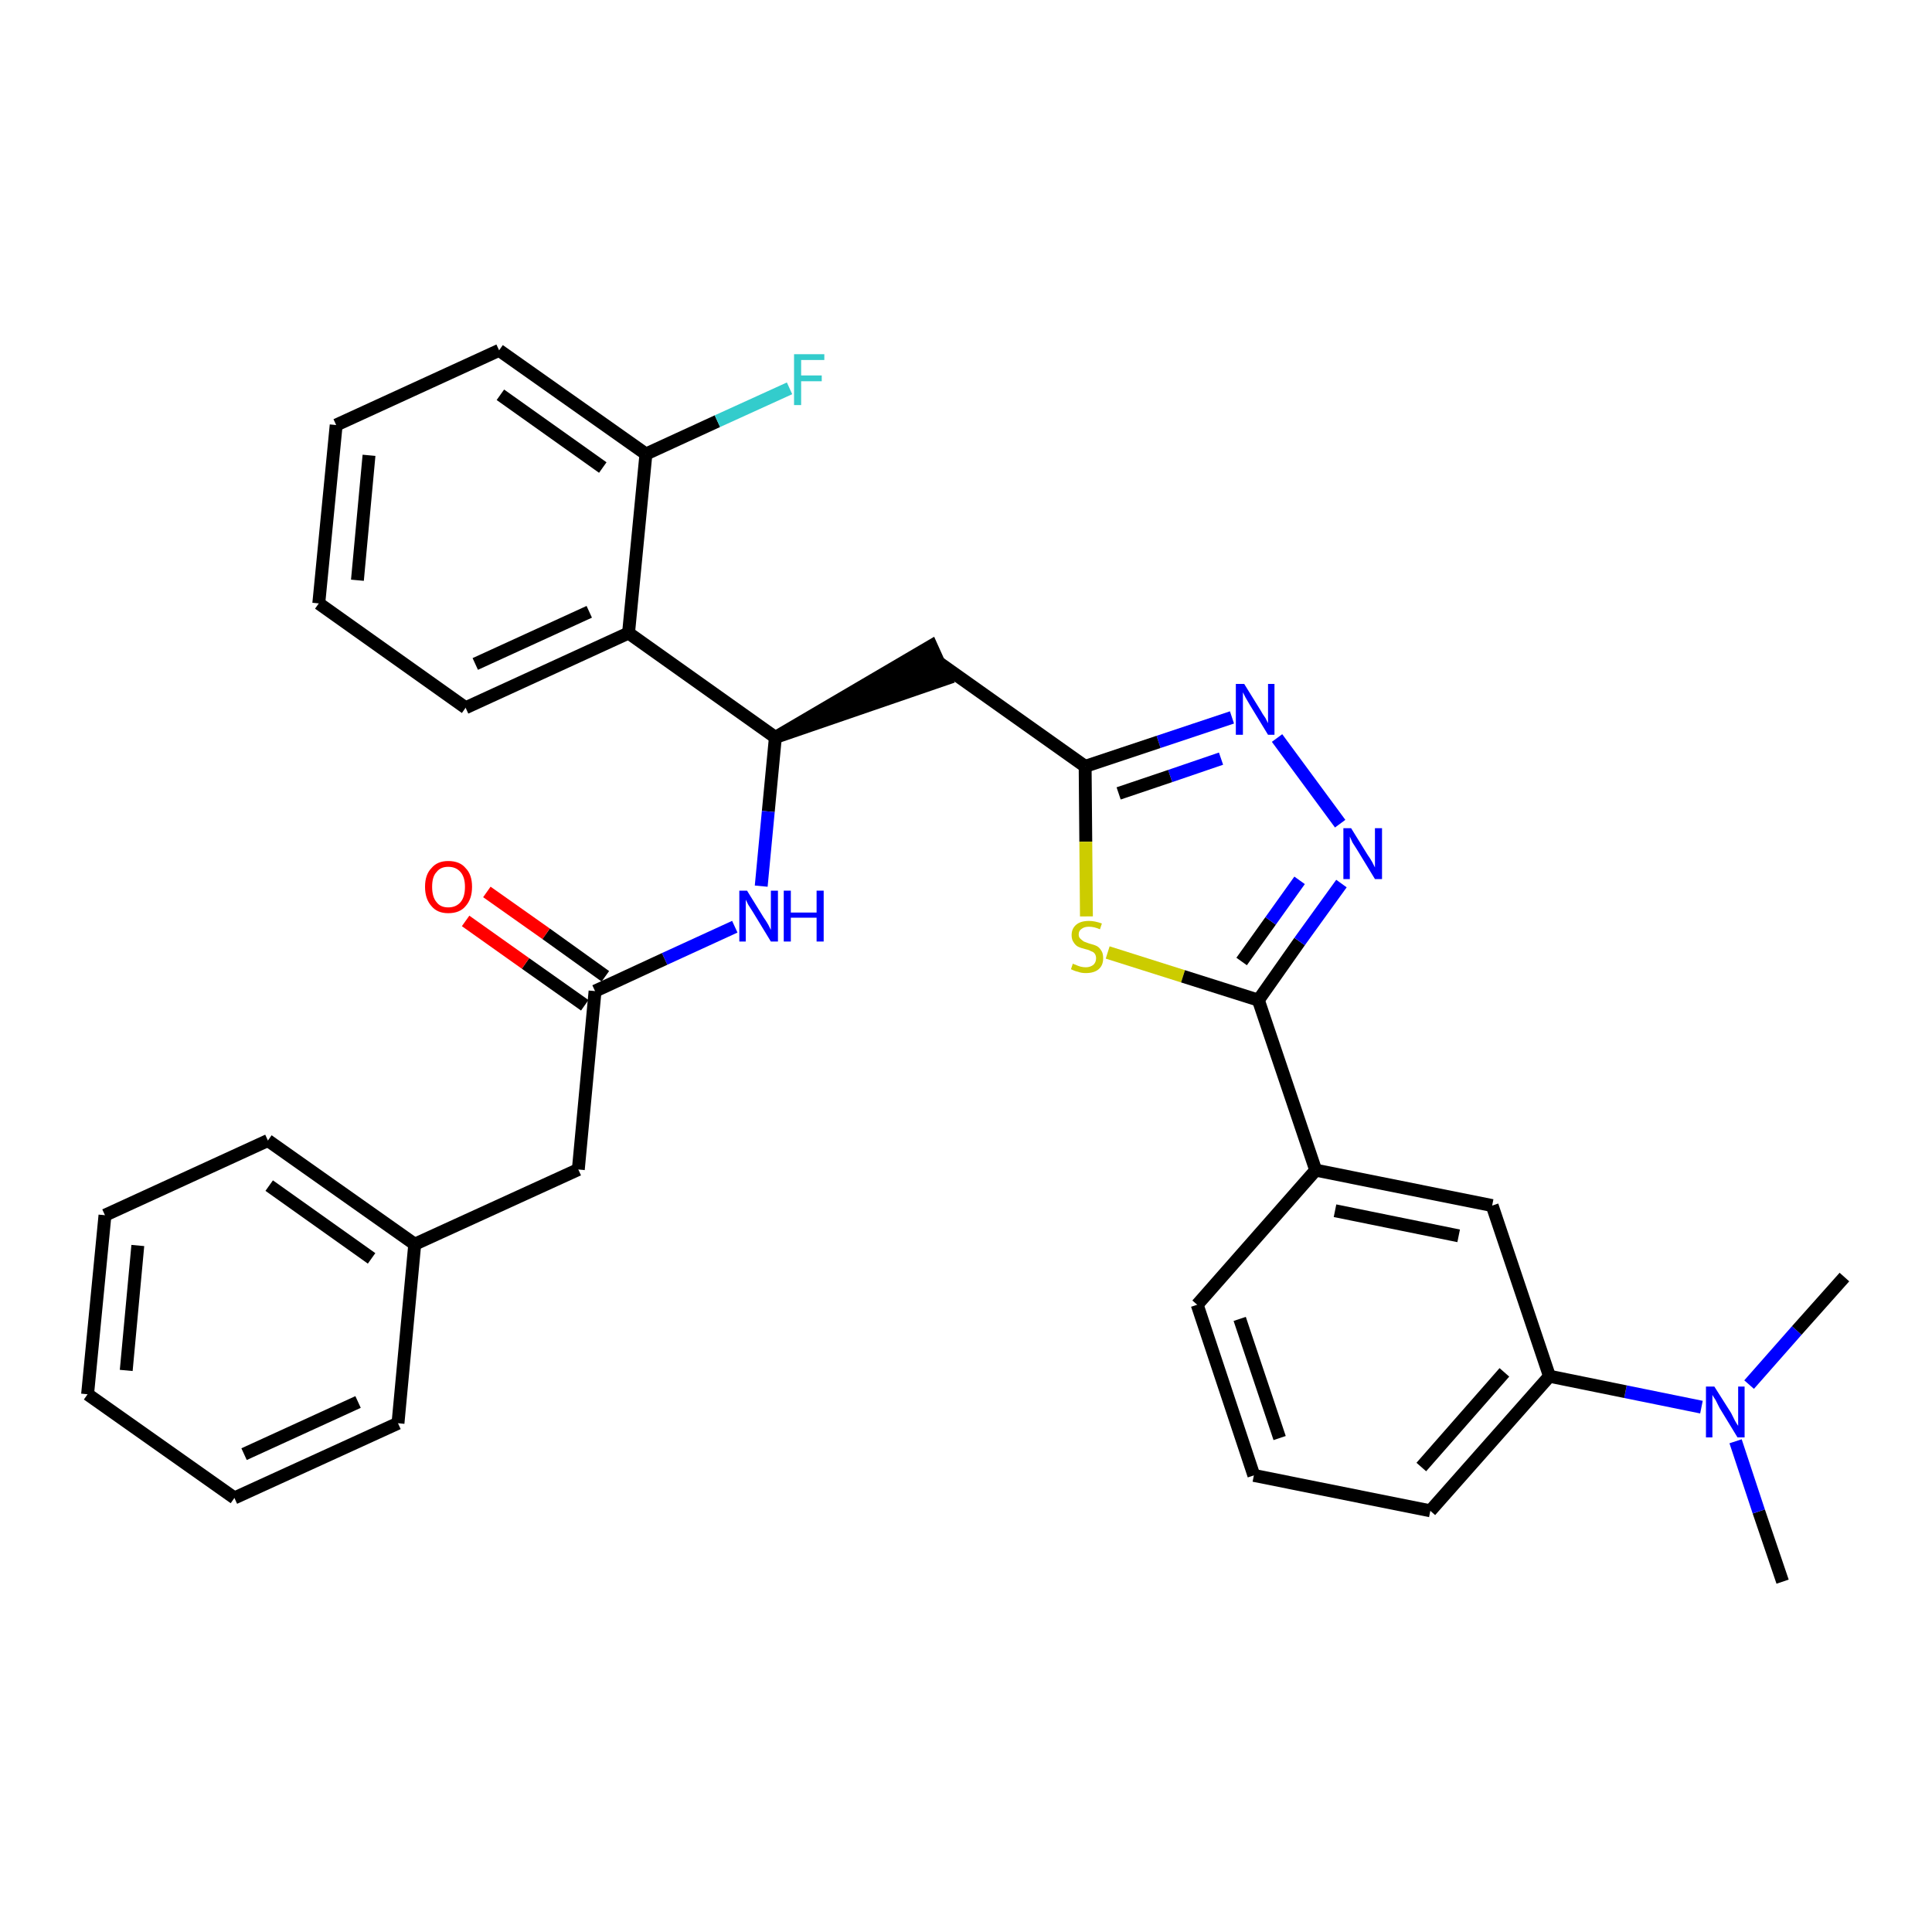 <?xml version='1.0' encoding='iso-8859-1'?>
<svg version='1.1' baseProfile='full'
              xmlns='http://www.w3.org/2000/svg'
                      xmlns:rdkit='http://www.rdkit.org/xml'
                      xmlns:xlink='http://www.w3.org/1999/xlink'
                  xml:space='preserve'
width='300px' height='300px' viewBox='0 0 300 300'>
<!-- END OF HEADER -->
<path class='bond-0 atom-0 atom-1' d='M 276.8,245.6 L 273.1,234.7' style='fill:none;fill-rule:evenodd;stroke:#000000;stroke-width:2.0px;stroke-linecap:butt;stroke-linejoin:miter;stroke-opacity:1' />
<path class='bond-0 atom-0 atom-1' d='M 273.1,234.7 L 269.5,223.8' style='fill:none;fill-rule:evenodd;stroke:#0000FF;stroke-width:2.0px;stroke-linecap:butt;stroke-linejoin:miter;stroke-opacity:1' />
<path class='bond-1 atom-1 atom-2' d='M 271.6,215.0 L 279.0,206.6' style='fill:none;fill-rule:evenodd;stroke:#0000FF;stroke-width:2.0px;stroke-linecap:butt;stroke-linejoin:miter;stroke-opacity:1' />
<path class='bond-1 atom-1 atom-2' d='M 279.0,206.6 L 286.4,198.3' style='fill:none;fill-rule:evenodd;stroke:#000000;stroke-width:2.0px;stroke-linecap:butt;stroke-linejoin:miter;stroke-opacity:1' />
<path class='bond-2 atom-1 atom-3' d='M 264.2,218.5 L 252.4,216.1' style='fill:none;fill-rule:evenodd;stroke:#0000FF;stroke-width:2.0px;stroke-linecap:butt;stroke-linejoin:miter;stroke-opacity:1' />
<path class='bond-2 atom-1 atom-3' d='M 252.4,216.1 L 240.6,213.7' style='fill:none;fill-rule:evenodd;stroke:#000000;stroke-width:2.0px;stroke-linecap:butt;stroke-linejoin:miter;stroke-opacity:1' />
<path class='bond-3 atom-3 atom-4' d='M 240.6,213.7 L 222.1,234.6' style='fill:none;fill-rule:evenodd;stroke:#000000;stroke-width:2.0px;stroke-linecap:butt;stroke-linejoin:miter;stroke-opacity:1' />
<path class='bond-3 atom-3 atom-4' d='M 233.6,213.1 L 220.7,227.8' style='fill:none;fill-rule:evenodd;stroke:#000000;stroke-width:2.0px;stroke-linecap:butt;stroke-linejoin:miter;stroke-opacity:1' />
<path class='bond-32 atom-32 atom-3' d='M 231.7,187.2 L 240.6,213.7' style='fill:none;fill-rule:evenodd;stroke:#000000;stroke-width:2.0px;stroke-linecap:butt;stroke-linejoin:miter;stroke-opacity:1' />
<path class='bond-4 atom-4 atom-5' d='M 222.1,234.6 L 194.7,229.1' style='fill:none;fill-rule:evenodd;stroke:#000000;stroke-width:2.0px;stroke-linecap:butt;stroke-linejoin:miter;stroke-opacity:1' />
<path class='bond-5 atom-5 atom-6' d='M 194.7,229.1 L 185.9,202.6' style='fill:none;fill-rule:evenodd;stroke:#000000;stroke-width:2.0px;stroke-linecap:butt;stroke-linejoin:miter;stroke-opacity:1' />
<path class='bond-5 atom-5 atom-6' d='M 198.7,223.3 L 192.5,204.8' style='fill:none;fill-rule:evenodd;stroke:#000000;stroke-width:2.0px;stroke-linecap:butt;stroke-linejoin:miter;stroke-opacity:1' />
<path class='bond-6 atom-6 atom-7' d='M 185.9,202.6 L 204.3,181.7' style='fill:none;fill-rule:evenodd;stroke:#000000;stroke-width:2.0px;stroke-linecap:butt;stroke-linejoin:miter;stroke-opacity:1' />
<path class='bond-7 atom-7 atom-8' d='M 204.3,181.7 L 195.4,155.3' style='fill:none;fill-rule:evenodd;stroke:#000000;stroke-width:2.0px;stroke-linecap:butt;stroke-linejoin:miter;stroke-opacity:1' />
<path class='bond-31 atom-7 atom-32' d='M 204.3,181.7 L 231.7,187.2' style='fill:none;fill-rule:evenodd;stroke:#000000;stroke-width:2.0px;stroke-linecap:butt;stroke-linejoin:miter;stroke-opacity:1' />
<path class='bond-31 atom-7 atom-32' d='M 207.3,188.0 L 226.5,191.9' style='fill:none;fill-rule:evenodd;stroke:#000000;stroke-width:2.0px;stroke-linecap:butt;stroke-linejoin:miter;stroke-opacity:1' />
<path class='bond-8 atom-8 atom-9' d='M 195.4,155.3 L 201.8,146.2' style='fill:none;fill-rule:evenodd;stroke:#000000;stroke-width:2.0px;stroke-linecap:butt;stroke-linejoin:miter;stroke-opacity:1' />
<path class='bond-8 atom-8 atom-9' d='M 201.8,146.2 L 208.3,137.2' style='fill:none;fill-rule:evenodd;stroke:#0000FF;stroke-width:2.0px;stroke-linecap:butt;stroke-linejoin:miter;stroke-opacity:1' />
<path class='bond-8 atom-8 atom-9' d='M 192.8,149.3 L 197.3,143.0' style='fill:none;fill-rule:evenodd;stroke:#000000;stroke-width:2.0px;stroke-linecap:butt;stroke-linejoin:miter;stroke-opacity:1' />
<path class='bond-8 atom-8 atom-9' d='M 197.3,143.0 L 201.8,136.7' style='fill:none;fill-rule:evenodd;stroke:#0000FF;stroke-width:2.0px;stroke-linecap:butt;stroke-linejoin:miter;stroke-opacity:1' />
<path class='bond-33 atom-31 atom-8' d='M 172.0,147.9 L 183.7,151.6' style='fill:none;fill-rule:evenodd;stroke:#CCCC00;stroke-width:2.0px;stroke-linecap:butt;stroke-linejoin:miter;stroke-opacity:1' />
<path class='bond-33 atom-31 atom-8' d='M 183.7,151.6 L 195.4,155.3' style='fill:none;fill-rule:evenodd;stroke:#000000;stroke-width:2.0px;stroke-linecap:butt;stroke-linejoin:miter;stroke-opacity:1' />
<path class='bond-9 atom-9 atom-10' d='M 208.1,127.9 L 198.3,114.6' style='fill:none;fill-rule:evenodd;stroke:#0000FF;stroke-width:2.0px;stroke-linecap:butt;stroke-linejoin:miter;stroke-opacity:1' />
<path class='bond-10 atom-10 atom-11' d='M 191.3,111.4 L 179.9,115.2' style='fill:none;fill-rule:evenodd;stroke:#0000FF;stroke-width:2.0px;stroke-linecap:butt;stroke-linejoin:miter;stroke-opacity:1' />
<path class='bond-10 atom-10 atom-11' d='M 179.9,115.2 L 168.5,119.0' style='fill:none;fill-rule:evenodd;stroke:#000000;stroke-width:2.0px;stroke-linecap:butt;stroke-linejoin:miter;stroke-opacity:1' />
<path class='bond-10 atom-10 atom-11' d='M 189.6,117.8 L 181.7,120.5' style='fill:none;fill-rule:evenodd;stroke:#0000FF;stroke-width:2.0px;stroke-linecap:butt;stroke-linejoin:miter;stroke-opacity:1' />
<path class='bond-10 atom-10 atom-11' d='M 181.7,120.5 L 173.7,123.2' style='fill:none;fill-rule:evenodd;stroke:#000000;stroke-width:2.0px;stroke-linecap:butt;stroke-linejoin:miter;stroke-opacity:1' />
<path class='bond-11 atom-11 atom-12' d='M 168.5,119.0 L 145.8,102.9' style='fill:none;fill-rule:evenodd;stroke:#000000;stroke-width:2.0px;stroke-linecap:butt;stroke-linejoin:miter;stroke-opacity:1' />
<path class='bond-30 atom-11 atom-31' d='M 168.5,119.0 L 168.6,130.7' style='fill:none;fill-rule:evenodd;stroke:#000000;stroke-width:2.0px;stroke-linecap:butt;stroke-linejoin:miter;stroke-opacity:1' />
<path class='bond-30 atom-11 atom-31' d='M 168.6,130.7 L 168.7,142.3' style='fill:none;fill-rule:evenodd;stroke:#CCCC00;stroke-width:2.0px;stroke-linecap:butt;stroke-linejoin:miter;stroke-opacity:1' />
<path class='bond-12 atom-13 atom-12' d='M 120.4,114.5 L 146.9,105.4 L 144.6,100.3 Z' style='fill:#000000;fill-rule:evenodd;fill-opacity:1;stroke:#000000;stroke-width:2.0px;stroke-linecap:butt;stroke-linejoin:miter;stroke-opacity:1;' />
<path class='bond-13 atom-13 atom-14' d='M 120.4,114.5 L 119.3,126.0' style='fill:none;fill-rule:evenodd;stroke:#000000;stroke-width:2.0px;stroke-linecap:butt;stroke-linejoin:miter;stroke-opacity:1' />
<path class='bond-13 atom-13 atom-14' d='M 119.3,126.0 L 118.2,137.6' style='fill:none;fill-rule:evenodd;stroke:#0000FF;stroke-width:2.0px;stroke-linecap:butt;stroke-linejoin:miter;stroke-opacity:1' />
<path class='bond-23 atom-13 atom-24' d='M 120.4,114.5 L 97.6,98.3' style='fill:none;fill-rule:evenodd;stroke:#000000;stroke-width:2.0px;stroke-linecap:butt;stroke-linejoin:miter;stroke-opacity:1' />
<path class='bond-14 atom-14 atom-15' d='M 114.1,143.9 L 103.2,148.9' style='fill:none;fill-rule:evenodd;stroke:#0000FF;stroke-width:2.0px;stroke-linecap:butt;stroke-linejoin:miter;stroke-opacity:1' />
<path class='bond-14 atom-14 atom-15' d='M 103.2,148.9 L 92.4,153.9' style='fill:none;fill-rule:evenodd;stroke:#000000;stroke-width:2.0px;stroke-linecap:butt;stroke-linejoin:miter;stroke-opacity:1' />
<path class='bond-15 atom-15 atom-16' d='M 94.0,151.6 L 84.8,145.0' style='fill:none;fill-rule:evenodd;stroke:#000000;stroke-width:2.0px;stroke-linecap:butt;stroke-linejoin:miter;stroke-opacity:1' />
<path class='bond-15 atom-15 atom-16' d='M 84.8,145.0 L 75.6,138.5' style='fill:none;fill-rule:evenodd;stroke:#FF0000;stroke-width:2.0px;stroke-linecap:butt;stroke-linejoin:miter;stroke-opacity:1' />
<path class='bond-15 atom-15 atom-16' d='M 90.8,156.1 L 81.6,149.6' style='fill:none;fill-rule:evenodd;stroke:#000000;stroke-width:2.0px;stroke-linecap:butt;stroke-linejoin:miter;stroke-opacity:1' />
<path class='bond-15 atom-15 atom-16' d='M 81.6,149.6 L 72.3,143.0' style='fill:none;fill-rule:evenodd;stroke:#FF0000;stroke-width:2.0px;stroke-linecap:butt;stroke-linejoin:miter;stroke-opacity:1' />
<path class='bond-16 atom-15 atom-17' d='M 92.4,153.9 L 89.8,181.6' style='fill:none;fill-rule:evenodd;stroke:#000000;stroke-width:2.0px;stroke-linecap:butt;stroke-linejoin:miter;stroke-opacity:1' />
<path class='bond-17 atom-17 atom-18' d='M 89.8,181.6 L 64.4,193.2' style='fill:none;fill-rule:evenodd;stroke:#000000;stroke-width:2.0px;stroke-linecap:butt;stroke-linejoin:miter;stroke-opacity:1' />
<path class='bond-18 atom-18 atom-19' d='M 64.4,193.2 L 41.6,177.1' style='fill:none;fill-rule:evenodd;stroke:#000000;stroke-width:2.0px;stroke-linecap:butt;stroke-linejoin:miter;stroke-opacity:1' />
<path class='bond-18 atom-18 atom-19' d='M 57.7,195.4 L 41.8,184.1' style='fill:none;fill-rule:evenodd;stroke:#000000;stroke-width:2.0px;stroke-linecap:butt;stroke-linejoin:miter;stroke-opacity:1' />
<path class='bond-34 atom-23 atom-18' d='M 61.8,221.0 L 64.4,193.2' style='fill:none;fill-rule:evenodd;stroke:#000000;stroke-width:2.0px;stroke-linecap:butt;stroke-linejoin:miter;stroke-opacity:1' />
<path class='bond-19 atom-19 atom-20' d='M 41.6,177.1 L 16.3,188.7' style='fill:none;fill-rule:evenodd;stroke:#000000;stroke-width:2.0px;stroke-linecap:butt;stroke-linejoin:miter;stroke-opacity:1' />
<path class='bond-20 atom-20 atom-21' d='M 16.3,188.7 L 13.6,216.5' style='fill:none;fill-rule:evenodd;stroke:#000000;stroke-width:2.0px;stroke-linecap:butt;stroke-linejoin:miter;stroke-opacity:1' />
<path class='bond-20 atom-20 atom-21' d='M 21.4,193.4 L 19.6,212.8' style='fill:none;fill-rule:evenodd;stroke:#000000;stroke-width:2.0px;stroke-linecap:butt;stroke-linejoin:miter;stroke-opacity:1' />
<path class='bond-21 atom-21 atom-22' d='M 13.6,216.5 L 36.4,232.6' style='fill:none;fill-rule:evenodd;stroke:#000000;stroke-width:2.0px;stroke-linecap:butt;stroke-linejoin:miter;stroke-opacity:1' />
<path class='bond-22 atom-22 atom-23' d='M 36.4,232.6 L 61.8,221.0' style='fill:none;fill-rule:evenodd;stroke:#000000;stroke-width:2.0px;stroke-linecap:butt;stroke-linejoin:miter;stroke-opacity:1' />
<path class='bond-22 atom-22 atom-23' d='M 37.9,225.8 L 55.6,217.7' style='fill:none;fill-rule:evenodd;stroke:#000000;stroke-width:2.0px;stroke-linecap:butt;stroke-linejoin:miter;stroke-opacity:1' />
<path class='bond-24 atom-24 atom-25' d='M 97.6,98.3 L 72.3,109.9' style='fill:none;fill-rule:evenodd;stroke:#000000;stroke-width:2.0px;stroke-linecap:butt;stroke-linejoin:miter;stroke-opacity:1' />
<path class='bond-24 atom-24 atom-25' d='M 91.5,95.0 L 73.8,103.1' style='fill:none;fill-rule:evenodd;stroke:#000000;stroke-width:2.0px;stroke-linecap:butt;stroke-linejoin:miter;stroke-opacity:1' />
<path class='bond-35 atom-29 atom-24' d='M 100.3,70.5 L 97.6,98.3' style='fill:none;fill-rule:evenodd;stroke:#000000;stroke-width:2.0px;stroke-linecap:butt;stroke-linejoin:miter;stroke-opacity:1' />
<path class='bond-25 atom-25 atom-26' d='M 72.3,109.9 L 49.5,93.7' style='fill:none;fill-rule:evenodd;stroke:#000000;stroke-width:2.0px;stroke-linecap:butt;stroke-linejoin:miter;stroke-opacity:1' />
<path class='bond-26 atom-26 atom-27' d='M 49.5,93.7 L 52.2,66.0' style='fill:none;fill-rule:evenodd;stroke:#000000;stroke-width:2.0px;stroke-linecap:butt;stroke-linejoin:miter;stroke-opacity:1' />
<path class='bond-26 atom-26 atom-27' d='M 55.5,90.1 L 57.3,70.7' style='fill:none;fill-rule:evenodd;stroke:#000000;stroke-width:2.0px;stroke-linecap:butt;stroke-linejoin:miter;stroke-opacity:1' />
<path class='bond-27 atom-27 atom-28' d='M 52.2,66.0 L 77.5,54.4' style='fill:none;fill-rule:evenodd;stroke:#000000;stroke-width:2.0px;stroke-linecap:butt;stroke-linejoin:miter;stroke-opacity:1' />
<path class='bond-28 atom-28 atom-29' d='M 77.5,54.4 L 100.3,70.5' style='fill:none;fill-rule:evenodd;stroke:#000000;stroke-width:2.0px;stroke-linecap:butt;stroke-linejoin:miter;stroke-opacity:1' />
<path class='bond-28 atom-28 atom-29' d='M 77.7,61.3 L 93.6,72.6' style='fill:none;fill-rule:evenodd;stroke:#000000;stroke-width:2.0px;stroke-linecap:butt;stroke-linejoin:miter;stroke-opacity:1' />
<path class='bond-29 atom-29 atom-30' d='M 100.3,70.5 L 111.4,65.4' style='fill:none;fill-rule:evenodd;stroke:#000000;stroke-width:2.0px;stroke-linecap:butt;stroke-linejoin:miter;stroke-opacity:1' />
<path class='bond-29 atom-29 atom-30' d='M 111.4,65.4 L 122.6,60.3' style='fill:none;fill-rule:evenodd;stroke:#33CCCC;stroke-width:2.0px;stroke-linecap:butt;stroke-linejoin:miter;stroke-opacity:1' />
<path  class='atom-1' d='M 266.2 215.3
L 268.8 219.4
Q 269.0 219.8, 269.4 220.6
Q 269.8 221.3, 269.9 221.4
L 269.9 215.3
L 270.9 215.3
L 270.9 223.2
L 269.8 223.2
L 267.0 218.6
Q 266.7 218.0, 266.4 217.4
Q 266.0 216.8, 265.9 216.6
L 265.9 223.2
L 264.9 223.2
L 264.9 215.3
L 266.2 215.3
' fill='#0000FF'/>
<path  class='atom-9' d='M 209.8 128.6
L 212.4 132.8
Q 212.7 133.2, 213.1 133.9
Q 213.5 134.7, 213.5 134.7
L 213.5 128.6
L 214.6 128.6
L 214.6 136.5
L 213.5 136.5
L 210.7 131.9
Q 210.4 131.4, 210.0 130.8
Q 209.7 130.1, 209.6 129.9
L 209.6 136.5
L 208.6 136.5
L 208.6 128.6
L 209.8 128.6
' fill='#0000FF'/>
<path  class='atom-10' d='M 193.2 106.2
L 195.8 110.4
Q 196.0 110.8, 196.5 111.5
Q 196.9 112.3, 196.9 112.3
L 196.9 106.2
L 197.9 106.2
L 197.9 114.1
L 196.9 114.1
L 194.1 109.5
Q 193.8 109.0, 193.4 108.3
Q 193.1 107.7, 193.0 107.5
L 193.0 114.1
L 191.9 114.1
L 191.9 106.2
L 193.2 106.2
' fill='#0000FF'/>
<path  class='atom-14' d='M 116.0 138.3
L 118.6 142.5
Q 118.9 142.9, 119.3 143.6
Q 119.7 144.4, 119.7 144.4
L 119.7 138.3
L 120.8 138.3
L 120.8 146.2
L 119.7 146.2
L 116.9 141.6
Q 116.6 141.1, 116.2 140.5
Q 115.9 139.9, 115.8 139.7
L 115.8 146.2
L 114.8 146.2
L 114.8 138.3
L 116.0 138.3
' fill='#0000FF'/>
<path  class='atom-14' d='M 121.7 138.3
L 122.8 138.3
L 122.8 141.7
L 126.8 141.7
L 126.8 138.3
L 127.9 138.3
L 127.9 146.2
L 126.8 146.2
L 126.8 142.5
L 122.8 142.5
L 122.8 146.2
L 121.7 146.2
L 121.7 138.3
' fill='#0000FF'/>
<path  class='atom-16' d='M 66.0 137.7
Q 66.0 135.8, 67.0 134.8
Q 67.9 133.7, 69.6 133.7
Q 71.4 133.7, 72.3 134.8
Q 73.3 135.8, 73.3 137.7
Q 73.3 139.6, 72.3 140.7
Q 71.4 141.8, 69.6 141.8
Q 67.9 141.8, 67.0 140.7
Q 66.0 139.6, 66.0 137.7
M 69.6 140.9
Q 70.8 140.9, 71.5 140.1
Q 72.2 139.3, 72.2 137.7
Q 72.2 136.2, 71.5 135.4
Q 70.8 134.6, 69.6 134.6
Q 68.4 134.6, 67.8 135.4
Q 67.1 136.1, 67.1 137.7
Q 67.1 139.3, 67.8 140.1
Q 68.4 140.9, 69.6 140.9
' fill='#FF0000'/>
<path  class='atom-30' d='M 123.3 55.0
L 128.0 55.0
L 128.0 55.9
L 124.4 55.9
L 124.4 58.3
L 127.6 58.3
L 127.6 59.2
L 124.4 59.2
L 124.4 62.9
L 123.3 62.9
L 123.3 55.0
' fill='#33CCCC'/>
<path  class='atom-31' d='M 166.6 149.6
Q 166.6 149.7, 167.0 149.8
Q 167.4 150.0, 167.8 150.1
Q 168.2 150.2, 168.6 150.2
Q 169.3 150.2, 169.8 149.8
Q 170.2 149.4, 170.2 148.8
Q 170.2 148.4, 170.0 148.1
Q 169.8 147.8, 169.4 147.7
Q 169.1 147.5, 168.6 147.4
Q 167.8 147.2, 167.4 147.0
Q 167.0 146.8, 166.7 146.3
Q 166.4 145.9, 166.4 145.2
Q 166.4 144.2, 167.1 143.6
Q 167.8 143.0, 169.1 143.0
Q 170.0 143.0, 171.1 143.4
L 170.8 144.3
Q 169.9 143.9, 169.1 143.9
Q 168.4 143.9, 168.0 144.2
Q 167.5 144.5, 167.5 145.1
Q 167.5 145.5, 167.7 145.7
Q 168.0 146.0, 168.3 146.2
Q 168.6 146.3, 169.1 146.5
Q 169.9 146.7, 170.3 146.9
Q 170.7 147.1, 171.0 147.6
Q 171.3 148.0, 171.3 148.8
Q 171.3 149.9, 170.6 150.5
Q 169.9 151.1, 168.6 151.1
Q 167.9 151.1, 167.4 150.9
Q 166.9 150.8, 166.3 150.5
L 166.6 149.6
' fill='#CCCC00'/>
</svg>
